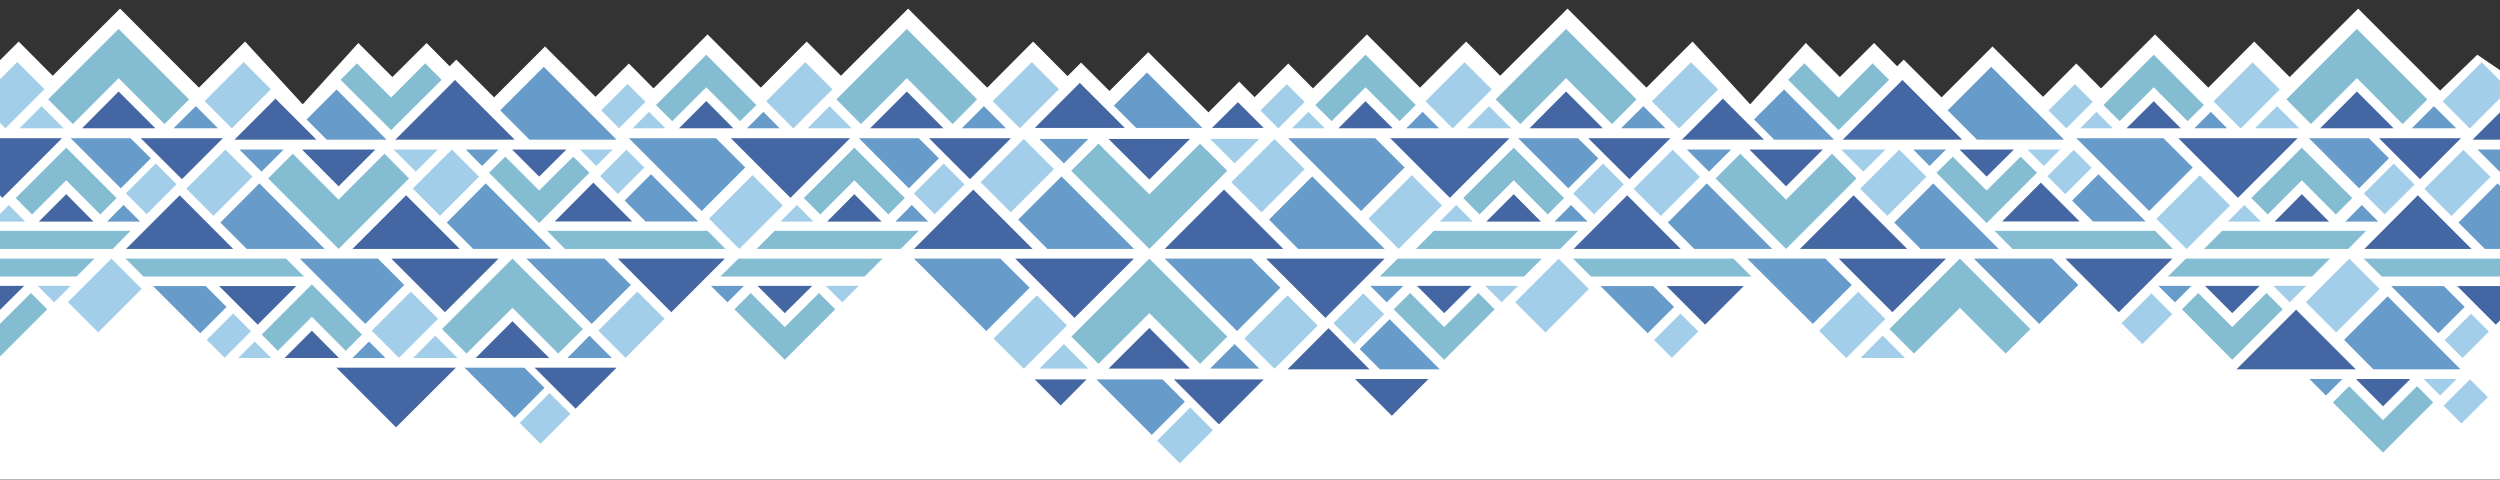 <?xml version="1.0" encoding="utf-8"?>
<!-- Generator: Adobe Illustrator 21.0.2, SVG Export Plug-In . SVG Version: 6.00 Build 0)  -->
<svg version="1.1" id="Camada_1" xmlns="http://www.w3.org/2000/svg" xmlns:xlink="http://www.w3.org/1999/xlink" x="0px" y="0px"
	 viewBox="0 0 1366 262" style="enable-background:new 0 0 1366 262;" xml:space="preserve">
<rect x="0" y="0" width="1366" height="262" fill="#333333" stroke="none"/>
<style type="text/css">
	.st0{fill-rule:evenodd;clip-rule:evenodd;fill:#FFFFFF;}
	.st1{fill-rule:evenodd;clip-rule:evenodd;fill:#A3CEE9;}
	.st2{fill-rule:evenodd;clip-rule:evenodd;fill:#4466A3;}
	.st3{fill-rule:evenodd;clip-rule:evenodd;fill:#84BDD2;}
	.st4{fill-rule:evenodd;clip-rule:evenodd;fill:#679BCA;}
</style>
<g>
	<g>
		<polygon class="st0" points="-22.3,55.2 10.2,22.7 28.8,41.4 65.6,4.7 108.7,47.9 133.9,22.7 165.4,57 195.8,23.5 214.4,42.1 
			233.1,23.5 245.7,36.2 249.3,32.6 270,53.2 297.8,25.4 325.4,52.9 343.6,34.7 357.1,48.3 386.6,18.8 415.7,47.9 440.8,22.7 
			459.5,41.4 496.2,4.7 539.4,47.9 564.5,22.7 583.3,41.6 590.7,34.2 606.2,49.7 627.4,28.5 660.3,61.4 677.1,44.6 685.5,53.1 
			703.9,34.7 717.4,48.3 746.9,18.8 775.9,47.9 801.1,22.7 819.7,41.4 856.5,4.7 899.6,47.9 924.8,22.7 956.3,57 986.7,23.5 
			1005.3,42.1 1024,23.5 1036.6,36.2 1040.2,32.6 1060.9,53.2 1088.7,25.4 1116.3,52.9 1134.5,34.7 1148,48.3 1177.5,18.8 
			1206.6,47.9 1231.7,22.7 1251.1,42.1 1288.5,4.7 1333.3,49.5 1353.6,29.9 1425,78.5 1425,261.9 -36.3,261.9 -36.3,71.1 		"/>
	</g>
	<g id="Group_1_">
		<polygon class="st1" points="688.1,75.9 674.6,89.3 661.2,75.9 		"/>
		
			<rect x="676.2" y="84.3" transform="matrix(0.707 -0.707 0.707 0.707 135.123 518.052)" class="st1" width="33.4" height="23.3"/>
		
			<rect x="539.2" y="84.3" transform="matrix(0.707 -0.707 0.707 0.707 94.992 421.166)" class="st1" width="33.4" height="23.3"/>
		<polygon class="st1" points="567.9,201.4 581.3,188 594.7,201.4 		"/>
		
			<rect x="546.3" y="169.7" transform="matrix(0.707 -0.707 0.707 0.707 36.7 451.245)" class="st1" width="33.4" height="23.3"/>
		
			<rect x="683.3" y="169.7" transform="matrix(0.707 -0.707 0.707 0.707 76.826 548.125)" class="st1" width="33.4" height="23.3"/>
		
			<rect x="634.8" y="229.1" transform="matrix(0.707 -0.707 0.707 0.707 21.478 527.609)" class="st1" width="25.6" height="17.5"/>
		<polygon class="st2" points="628,98.1 650.2,75.9 605.7,75.9 		"/>
		<polygon class="st2" points="701.2,136 668.8,103.6 636.4,136 		"/>
		<polygon class="st2" points="564.2,136 531.8,103.6 499.4,136 		"/>
		<polygon class="st2" points="676.4,55.8 662.2,69.9 690.5,69.9 676.9,56.3 		"/>
		<polygon class="st2" points="614.6,69.9 590,45.3 565.4,69.9 		"/>
		<polygon class="st2" points="628,179.2 605.7,201.4 650.2,201.4 		"/>
		<polygon class="st2" points="554.7,141.3 587.1,173.7 619.6,141.3 		"/>
		<polygon class="st2" points="691.8,141.3 724.2,173.7 756.6,141.3 		"/>
		<polygon class="st2" points="579.6,221.5 593.7,207.3 565.4,207.3 579,221 		"/>
		<polygon class="st2" points="641.4,207.3 666,231.9 690.5,207.3 		"/>
		<polygon class="st3" points="585.3,93.3 628,136 670.6,93.3 655.7,78.5 628,106.2 600.2,78.5 		"/>
		<polygon class="st3" points="670.6,183.9 628,141.3 585.4,183.9 600.2,198.8 628,171.1 655.7,198.8 		"/>
		<polygon class="st4" points="567.9,75.9 581.3,89.3 594.7,75.9 		"/>
		<polygon class="st4" points="717,96.4 693.4,120 709.3,136 756.6,136 		"/>
		<polygon class="st4" points="619.6,136 580,96.4 556.3,120 572.3,136 		"/>
		<polygon class="st4" points="657,69.9 626.7,39.6 608.6,57.7 620.8,69.9 		"/>
		<polygon class="st4" points="688.1,201.4 674.6,188 661.2,201.4 		"/>
		<polygon class="st4" points="538.9,180.9 562.6,157.2 546.6,141.3 499.4,141.3 		"/>
		<polygon class="st4" points="636.4,141.3 675.9,180.9 699.6,157.2 683.7,141.3 		"/>
		<polygon class="st4" points="599,207.3 629.3,237.6 647.4,219.5 635.2,207.3 		"/>
		<polygon class="st3" points="894.2,54.3 855.7,15.8 817.2,54.3 830.7,67.8 855.7,42.7 880.8,67.8 		"/>
		<polygon class="st3" points="773.6,57.4 746.1,29.9 718.7,57.4 727.6,66.2 746.1,47.7 764.7,66.2 		"/>
		<polygon class="st3" points="783.5,126.1 862.3,126.1 852.5,136 773.7,136 		"/>
		<polygon class="st3" points="854.6,108.2 827.1,80.7 799.5,108.2 808.4,117.2 827.1,98.5 845.7,117.2 		"/>
		<polygon class="st3" points="937.4,97.5 975.9,136 1014.4,97.5 1001,84 975.9,109.1 950.9,84 		"/>
		<polygon class="st3" points="1058.1,94.4 1085.5,121.9 1113,94.4 1104.1,85.6 1085.5,104.1 1067,85.6 		"/>
		<polygon class="st3" points="1187.3,136 1099.6,136 1089.8,126.1 1177.5,126.1 		"/>
		<polygon class="st3" points="977,43.6 1004.6,71.1 1032.2,43.6 1023.2,34.6 1004.6,53.3 985.9,34.6 		"/>
		<polygon class="st3" points="1204.2,57.4 1176.8,29.9 1149.3,57.4 1158.2,66.2 1176.8,47.7 1195.3,66.2 		"/>
		<polygon class="st3" points="1214.2,126.1 1292.9,126.1 1283.1,136 1204.3,136 		"/>
		<polygon class="st3" points="1285.3,108.2 1257.7,80.7 1230.1,108.2 1239.1,117.2 1257.7,98.5 1276.3,117.2 		"/>
		<polygon class="st4" points="910,70.1 897.9,58 885.7,70.1 		"/>
		<polygon class="st4" points="786.3,70.1 777.3,61.1 768.4,70.1 		"/>
		<polygon class="st4" points="703.8,75.5 743.7,115.3 767.5,91.5 751.4,75.5 		"/>
		<polygon class="st4" points="829.5,75.5 856.9,102.9 873.3,86.5 862.2,75.5 		"/>
		<polygon class="st4" points="867.5,121.1 858.4,112 849.4,121.1 		"/>
		<polygon class="st4" points="921.7,81.7 933.8,93.8 945.9,81.7 		"/>
		<polygon class="st4" points="1045.4,81.7 1054.3,90.7 1063.3,81.7 		"/>
		<polygon class="st4" points="1092.1,136 1056.3,100.2 1035,121.6 1049.4,136 		"/>
		<polygon class="st4" points="968.3,136 932.6,100.2 911.3,121.6 925.7,136 		"/>
		<polygon class="st4" points="1172.4,121 1146.6,95.2 1132.2,109.6 1143.6,121 		"/>
		<polygon class="st4" points="1127.8,76.3 1088,36.5 1064.2,60.3 1080.2,76.3 		"/>
		<polygon class="st4" points="1002.1,76.3 974.8,48.9 958.4,65.3 969.4,76.3 		"/>
		<polygon class="st4" points="1216.9,70.1 1208,61.1 1199,70.1 		"/>
		<polygon class="st4" points="1134.5,75.5 1174.3,115.3 1198.1,91.5 1182.1,75.5 		"/>
		<polygon class="st2" points="855.7,50 835.7,70.1 875.8,70.1 		"/>
		<polygon class="st2" points="746.1,55.3 731.3,70.1 761,70.1 		"/>
		<polygon class="st2" points="759.6,75.5 792.2,108.1 824.8,75.5 		"/>
		<polygon class="st2" points="867.8,75.5 890.3,97.9 912.7,75.5 		"/>
		<polygon class="st2" points="827.1,106.1 812.1,121.1 842,121.1 		"/>
		<polygon class="st2" points="975.9,101.8 996,81.7 955.9,81.7 		"/>
		<polygon class="st2" points="1085.5,96.5 1100.4,81.7 1070.7,81.7 		"/>
		<polygon class="st2" points="1042.1,136 1012.8,106.7 983.5,136 		"/>
		<polygon class="st2" points="918.3,136 889.1,106.7 859.8,136 		"/>
		<polygon class="st2" points="1136.3,121 1115.1,99.8 1094,121 		"/>
		<polygon class="st2" points="1072.1,76.3 1039.5,43.7 1006.9,76.3 		"/>
		<polygon class="st2" points="963.8,76.3 941.4,53.9 919,76.3 		"/>
		<polygon class="st2" points="1176.8,55.3 1161.9,70.1 1191.6,70.1 		"/>
		<polygon class="st2" points="1190.2,75.5 1222.8,108.1 1255.4,75.5 		"/>
		<polygon class="st2" points="1257.7,106.1 1242.8,121.1 1272.6,121.1 		"/>
		<polygon class="st1" points="801.5,70.1 813.6,58 825.7,70.1 		"/>
		<polygon class="st1" points="705.9,70.1 714.9,61.1 723.9,70.1 		"/>
		
			<rect x="782" y="41.5" transform="matrix(0.707 -0.707 0.707 0.707 196.693 578.855)" class="st1" width="30.2" height="21"/>
		
			<rect x="905.7" y="41.5" transform="matrix(0.707 -0.707 0.707 0.707 232.935 666.35)" class="st1" width="30.2" height="21"/>
		
			<rect x="690.6" y="51.1" transform="matrix(0.707 -0.707 0.707 0.707 164.295 512.512)" class="st1" width="20.4" height="13.8"/>
		
			<rect x="751.1" y="104.1" transform="matrix(0.707 -0.707 0.707 0.707 143.041 576.894)" class="st1" width="33.6" height="23.4"/>
		
			<rect x="862" y="95.1" transform="matrix(0.707 -0.707 0.707 0.707 182.894 647.92)" class="st1" width="23.1" height="16.1"/>
		<polygon class="st1" points="786.7,121.1 795.7,112 804.7,121.1 		"/>
		<polygon class="st1" points="1030.2,81.7 1018.1,93.8 1006,81.7 		"/>
		<polygon class="st1" points="1125.7,81.7 1116.7,90.7 1107.8,81.7 		"/>
		
			<rect x="1019.5" y="89.3" transform="matrix(0.707 -0.707 0.707 0.707 232.451 760.785)" class="st1" width="30.2" height="21"/>
		
			<rect x="895.7" y="89.3" transform="matrix(0.707 -0.707 0.707 0.707 196.208 673.29)" class="st1" width="30.2" height="21"/>
		
			<rect x="1120.7" y="87" transform="matrix(0.707 -0.707 0.707 0.707 264.848 827.128)" class="st1" width="20.4" height="13.8"/>
		<polygon class="st1" points="1232.1,70.1 1244.2,58 1256.3,70.1 		"/>
		<polygon class="st1" points="1136.6,70.1 1145.5,61.1 1154.5,70.1 		"/>
		
			<rect x="1212.6" y="41.5" transform="matrix(0.707 -0.707 0.707 0.707 322.822 883.359)" class="st1" width="30.2" height="21"/>
		
			<rect x="1121.3" y="51.1" transform="matrix(0.707 -0.707 0.707 0.707 290.402 816.991)" class="st1" width="20.4" height="13.8"/>
		
			<rect x="1181.7" y="104.1" transform="matrix(0.707 -0.707 0.707 0.707 269.162 881.389)" class="st1" width="33.6" height="23.4"/>
		<polygon class="st1" points="1217.3,121.1 1226.3,112 1235.4,121.1 		"/>
		<polygon class="st3" points="472.4,151.1 393.6,151.1 403.5,141.3 482.2,141.3 		"/>
		<polygon class="st3" points="401.3,169 428.8,196.6 456.4,169 447.5,160.1 428.8,178.7 410.2,160.1 		"/>
		<polygon class="st3" points="318.5,179.8 280,141.3 241.5,179.8 254.9,193.2 280,168.2 305,193.2 		"/>
		<polygon class="st3" points="197.8,182.8 170.4,155.4 143,182.8 151.8,191.7 170.4,173.1 188.9,191.7 		"/>
		<polygon class="st3" points="68.6,141.3 156.3,141.3 166.1,151.1 78.4,151.1 		"/>
		<polygon class="st3" points="41.8,151.1 -37,151.1 -27.2,141.3 51.6,141.3 		"/>
		<polygon class="st3" points="-29.4,169 -1.8,196.6 25.8,169 16.9,160.1 -1.8,178.7 -20.4,160.1 		"/>
		<polygon class="st4" points="388.4,156.2 397.5,165.2 406.5,156.2 		"/>
		<polygon class="st4" points="334.3,195.6 322.1,183.4 310,195.6 		"/>
		<polygon class="st4" points="210.6,195.6 201.6,186.6 192.6,195.6 		"/>
		<polygon class="st4" points="163.8,141.3 199.6,177 220.9,155.7 206.5,141.3 		"/>
		<polygon class="st4" points="287.6,141.3 323.3,177 344.7,155.7 330.3,141.3 		"/>
		<polygon class="st4" points="83.6,156.3 109.4,182.1 123.8,167.7 112.4,156.3 		"/>
		<polygon class="st4" points="253.8,200.9 281.2,228.3 297.5,211.9 286.5,200.9 		"/>
		<polygon class="st2" points="428.8,171.1 443.8,156.2 413.9,156.2 		"/>
		<polygon class="st2" points="280,175.5 259.9,195.6 300.1,195.6 		"/>
		<polygon class="st2" points="170.4,180.7 155.5,195.6 185.2,195.6 		"/>
		<polygon class="st2" points="213.8,141.3 243.1,170.6 272.4,141.3 		"/>
		<polygon class="st2" points="337.6,141.3 366.8,170.6 396.1,141.3 		"/>
		<polygon class="st2" points="119.7,156.3 140.8,177.4 161.9,156.3 		"/>
		<polygon class="st2" points="183.8,200.9 216.4,233.5 249.1,200.9 		"/>
		<polygon class="st2" points="292.1,200.9 314.5,223.3 336.9,200.9 		"/>
		<polygon class="st2" points="-1.8,171.1 13.2,156.2 -16.7,156.2 		"/>
		<polygon class="st1" points="469.2,156.2 460.2,165.2 451.2,156.2 		"/>
		<polygon class="st1" points="225.7,195.6 237.8,183.4 250,195.6 		"/>
		<polygon class="st1" points="130.2,195.6 139.2,186.6 148.2,195.6 		"/>
		
			<rect x="206.2" y="166.9" transform="matrix(0.707 -0.707 0.707 0.707 -60.642 208.486)" class="st1" width="30.2" height="21"/>
		
			<rect x="330" y="166.9" transform="matrix(0.707 -0.707 0.707 0.707 -24.402 295.978)" class="st1" width="30.2" height="21"/>
		
			<rect x="114.9" y="176.5" transform="matrix(0.707 -0.707 0.707 0.707 -93.04 142.143)" class="st1" width="20.4" height="13.8"/>
		
			<rect x="286.3" y="220.6" transform="matrix(0.707 -0.707 0.707 0.707 -74.43 277.559)" class="st1" width="23.1" height="16.1"/>
		
			<rect x="40.5" y="149.7" transform="matrix(0.707 -0.707 0.707 0.707 -97.372 87.85)" class="st1" width="33.6" height="23.4"/>
		<polygon class="st1" points="38.6,156.2 29.6,165.2 20.6,156.2 		"/>
		<polygon class="st3" points="1263.3,151.1 1184.5,151.1 1194.4,141.3 1273.1,141.3 		"/>
		<polygon class="st3" points="1192.2,169 1219.7,196.6 1247.3,169 1238.4,160.1 1219.7,178.7 1201.1,160.1 		"/>
		<polygon class="st3" points="1109.4,179.8 1070.9,141.3 1032.4,179.8 1045.8,193.2 1070.9,168.2 1095.9,193.2 		"/>
		<polygon class="st3" points="859.5,141.3 947.2,141.3 957,151.1 869.3,151.1 		"/>
		<polygon class="st3" points="832.7,151.1 753.9,151.1 763.7,141.3 842.5,141.3 		"/>
		<polygon class="st3" points="761.5,169 789.1,196.6 816.7,169 807.8,160.1 789.1,178.7 770.5,160.1 		"/>
		<polygon class="st4" points="1179.3,156.2 1188.4,165.2 1197.4,156.2 		"/>
		<polygon class="st4" points="954.7,141.3 990.5,177 1011.8,155.7 997.4,141.3 		"/>
		<polygon class="st4" points="1078.5,141.3 1114.2,177 1135.6,155.7 1121.2,141.3 		"/>
		<polygon class="st4" points="874.5,156.3 900.3,182.1 914.7,167.7 903.3,156.3 		"/>
		<polygon class="st4" points="786.7,201.8 759.3,174.4 742.9,190.7 754,201.8 		"/>
		<polygon class="st4" points="748.7,156.2 757.7,165.2 766.8,156.2 		"/>
		<polygon class="st2" points="1287.2,201.8 1254.6,169.2 1222,201.8 		"/>
		<polygon class="st2" points="1219.7,171.1 1234.7,156.2 1204.8,156.2 		"/>
		<polygon class="st2" points="1004.7,141.3 1034,170.6 1063.3,141.3 		"/>
		<polygon class="st2" points="1128.5,141.3 1157.7,170.6 1187,141.3 		"/>
		<polygon class="st2" points="910.6,156.3 931.7,177.4 952.8,156.3 		"/>
		<polygon class="st2" points="760.5,227.2 780.5,207.1 740.4,207.1 		"/>
		<polygon class="st2" points="748.3,201.8 725.9,179.3 703.5,201.8 		"/>
		<polygon class="st2" points="789.1,171.1 804.1,156.2 774.2,156.2 		"/>
		
			<rect x="1161.7" y="166" transform="matrix(0.707 -0.707 0.707 0.707 220.533 880.563)" class="st1" width="23.1" height="16.1"/>
		<polygon class="st1" points="1260.1,156.2 1251.1,165.2 1242.1,156.2 		"/>
		<polygon class="st1" points="1016.6,195.6 1028.7,183.4 1040.9,195.6 		"/>
		
			<rect x="997.1" y="166.9" transform="matrix(0.707 -0.707 0.707 0.707 171.006 767.737)" class="st1" width="30.2" height="21"/>
		
			<rect x="905.8" y="176.5" transform="matrix(0.707 -0.707 0.707 0.707 138.603 701.385)" class="st1" width="20.4" height="13.8"/>
		
			<rect x="831.4" y="149.7" transform="matrix(0.707 -0.707 0.707 0.707 134.256 647.081)" class="st1" width="33.6" height="23.4"/>
		<polygon class="st3" points="1326.3,54.3 1287.8,15.8 1249.3,54.3 1262.7,67.8 1287.8,42.7 1312.8,67.8 		"/>
		<polygon class="st4" points="1342.1,70.1 1329.9,58 1317.8,70.1 		"/>
		<polygon class="st4" points="1261.6,75.5 1289,102.9 1305.3,86.5 1294.3,75.5 		"/>
		<polygon class="st4" points="1299.5,121.1 1290.5,112 1281.5,121.1 		"/>
		<polygon class="st4" points="1353.7,81.7 1365.8,93.8 1378,81.7 		"/>
		<polygon class="st4" points="1400.4,136 1364.7,100.2 1343.3,121.6 1357.7,136 		"/>
		<polygon class="st2" points="1287.8,50 1267.7,70.1 1307.9,70.1 		"/>
		<polygon class="st2" points="1299.9,75.5 1322.3,97.9 1344.7,75.5 		"/>
		<polygon class="st2" points="1350.4,136 1321.1,106.7 1291.9,136 		"/>
		<polygon class="st2" points="1395.9,76.3 1373.5,53.9 1351,76.3 		"/>
		
			<rect x="1337.8" y="41.5" transform="matrix(0.707 -0.707 0.707 0.707 359.483 971.859)" class="st1" width="30.2" height="21"/>
		
			<rect x="1294.1" y="95.1" transform="matrix(0.707 -0.707 0.707 0.707 309.434 953.423)" class="st1" width="23.1" height="16.1"/>
		
			<rect x="1327.8" y="89.3" transform="matrix(0.707 -0.707 0.707 0.707 322.752 978.798)" class="st1" width="30.2" height="21"/>
		<polygon class="st3" points="1291.5,141.3 1379.2,141.3 1389.1,151.1 1301.4,151.1 		"/>
		<polygon class="st3" points="1274.7,219.9 1302.1,247.3 1329.5,219.9 1320.7,211 1302.1,229.6 1283.6,211 		"/>
		<polygon class="st4" points="1306.5,156.3 1332.3,182.1 1346.7,167.7 1335.3,156.3 		"/>
		<polygon class="st4" points="1261.9,207.1 1270.9,216.1 1279.9,207.1 		"/>
		<polygon class="st4" points="1344.4,201.8 1304.6,161.9 1280.8,185.7 1296.8,201.8 		"/>
		<polygon class="st2" points="1342.6,156.3 1363.7,177.4 1384.8,156.3 		"/>
		<polygon class="st2" points="1302.1,222 1317,207.1 1287.3,207.1 		"/>
		
			<rect x="1337.8" y="176.5" transform="matrix(0.707 -0.707 0.707 0.707 265.145 1006.89)" class="st1" width="20.4" height="13.8"/>
		<polygon class="st1" points="1342.3,207.1 1333.3,216.1 1324.3,207.1 		"/>
		
			<rect x="1337.3" y="212.4" transform="matrix(0.707 -0.707 0.707 0.707 239.549 1016.974)" class="st1" width="20.4" height="13.8"/>
		
			<rect x="1263.5" y="149.7" transform="matrix(0.707 -0.707 0.707 0.707 260.791 952.579)" class="st1" width="33.6" height="23.4"/>
		
			<rect x="731" y="166" transform="matrix(0.707 -0.707 0.707 0.707 94.407 576.06)" class="st1" width="23.1" height="16.1"/>
		<polygon class="st1" points="829.5,156.2 820.5,165.2 811.5,156.2 		"/>
		<polygon class="st3" points="103.3,54.3 64.8,15.8 26.3,54.3 39.8,67.8 64.8,42.7 89.9,67.8 		"/>
		<polygon class="st3" points="-7.4,126.1 71.4,126.1 61.6,136 -17.2,136 		"/>
		<polygon class="st3" points="63.7,108.2 36.2,80.7 8.6,108.2 17.5,117.2 36.2,98.5 54.8,117.2 		"/>
		<polygon class="st3" points="146.5,97.5 185,136 223.5,97.5 210.1,84 185,109.1 160,84 		"/>
		<polygon class="st3" points="267.2,94.4 294.6,121.9 322.1,94.4 313.2,85.6 294.6,104.1 276.1,85.6 		"/>
		<polygon class="st3" points="396.4,136 308.7,136 298.9,126.1 386.6,126.1 		"/>
		<polygon class="st3" points="186.1,43.6 213.7,71.1 241.3,43.6 232.3,34.6 213.7,53.3 195,34.6 		"/>
		<polygon class="st3" points="533.9,54.3 495.5,15.8 457,54.3 470.4,67.8 495.5,42.7 520.5,67.8 		"/>
		<polygon class="st3" points="413.3,57.4 385.9,29.9 358.4,57.4 367.3,66.2 385.9,47.7 404.4,66.2 		"/>
		<polygon class="st3" points="423.3,126.1 502,126.1 492.2,136 413.4,136 		"/>
		<polygon class="st3" points="494.4,108.2 466.8,80.7 439.2,108.2 448.2,117.2 466.8,98.5 485.4,117.2 		"/>
		<polygon class="st4" points="119.1,70.1 107,58 94.8,70.1 		"/>
		<polygon class="st4" points="38.6,75.5 66,102.9 82.4,86.5 71.3,75.5 		"/>
		<polygon class="st4" points="76.6,121.1 67.5,112 58.5,121.1 		"/>
		<polygon class="st4" points="130.8,81.7 142.9,93.8 155,81.7 		"/>
		<polygon class="st4" points="254.5,81.7 263.4,90.7 272.4,81.7 		"/>
		<polygon class="st4" points="301.2,136 265.4,100.2 244.1,121.6 258.5,136 		"/>
		<polygon class="st4" points="177.4,136 141.7,100.2 120.4,121.6 134.8,136 		"/>
		<polygon class="st4" points="381.5,121 355.7,95.2 341.3,109.6 352.7,121 		"/>
		<polygon class="st4" points="336.9,76.3 297.1,36.5 273.3,60.3 289.3,76.3 		"/>
		<polygon class="st4" points="211.2,76.3 183.9,48.9 167.5,65.3 178.5,76.3 		"/>
		<polygon class="st4" points="549.7,70.1 537.6,58 525.5,70.1 		"/>
		<polygon class="st4" points="426,70.1 417.1,61.1 408.1,70.1 		"/>
		<polygon class="st4" points="343.6,75.5 383.4,115.3 407.2,91.5 391.2,75.5 		"/>
		<polygon class="st4" points="469.3,75.5 496.6,102.9 513,86.5 502,75.5 		"/>
		<polygon class="st4" points="507.2,121.1 498.2,112 489.2,121.1 		"/>
		<polygon class="st2" points="64.8,50 44.8,70.1 84.9,70.1 		"/>
		<polygon class="st2" points="-31.3,75.5 1.3,108.1 33.9,75.5 		"/>
		<polygon class="st2" points="76.9,75.5 99.4,97.9 121.8,75.5 		"/>
		<polygon class="st2" points="36.2,106.1 21.2,121.1 51.1,121.1 		"/>
		<polygon class="st2" points="185,101.8 205.1,81.7 165,81.7 		"/>
		<polygon class="st2" points="294.6,96.5 309.5,81.7 279.8,81.7 		"/>
		<polygon class="st2" points="251.2,136 221.9,106.7 192.6,136 		"/>
		<polygon class="st2" points="127.4,136 98.2,106.7 68.9,136 		"/>
		<polygon class="st2" points="345.4,121 324.2,99.8 303.1,121 		"/>
		<polygon class="st2" points="281.2,76.3 248.6,43.7 216,76.3 		"/>
		<polygon class="st2" points="172.9,76.3 150.5,53.9 128.1,76.3 		"/>
		<polygon class="st2" points="495.5,50 475.4,70.1 515.5,70.1 		"/>
		<polygon class="st2" points="385.9,55.2 371,70.1 400.7,70.1 		"/>
		<polygon class="st2" points="399.3,75.5 431.9,108.1 464.5,75.5 		"/>
		<polygon class="st2" points="507.6,75.5 530,97.9 552.4,75.5 		"/>
		<polygon class="st2" points="466.8,106.1 451.9,121.1 481.7,121.1 		"/>
		<polygon class="st1" points="10.6,70.1 22.7,58 34.8,70.1 		"/>
		
			<rect x="-8.9" y="41.5" transform="matrix(0.707 -0.707 0.707 0.707 -34.956 19.605)" class="st1" width="30.2" height="21"/>
		
			<rect x="114.8" y="41.5" transform="matrix(0.707 -0.707 0.707 0.707 1.284 107.096)" class="st1" width="30.2" height="21"/>
		
			<rect x="71.1" y="95.1" transform="matrix(0.707 -0.707 0.707 0.707 -48.743 88.68)" class="st1" width="23.1" height="16.1"/>
		<polygon class="st1" points="-4.2,121.1 4.8,112 13.8,121.1 		"/>
		<polygon class="st1" points="239.3,81.7 227.2,93.8 215.1,81.7 		"/>
		<polygon class="st1" points="334.8,81.7 325.8,90.7 316.9,81.7 		"/>
		
			<rect x="228.6" y="89.3" transform="matrix(0.707 -0.707 0.707 0.707 0.801 201.533)" class="st1" width="30.2" height="21"/>
		
			<rect x="104.8" y="89.3" transform="matrix(0.707 -0.707 0.707 0.707 -35.439 114.041)" class="st1" width="30.2" height="21"/>
		
			<rect x="329.8" y="87" transform="matrix(0.707 -0.707 0.707 0.707 33.2 267.879)" class="st1" width="20.4" height="13.8"/>
		<polygon class="st1" points="441.2,70.1 453.3,58 465.4,70.1 		"/>
		<polygon class="st1" points="345.7,70.1 354.6,61.1 363.6,70.1 		"/>
		
			<rect x="421.7" y="41.5" transform="matrix(0.707 -0.707 0.707 0.707 91.174 324.109)" class="st1" width="30.2" height="21"/>
		
			<rect x="545.5" y="41.5" transform="matrix(0.707 -0.707 0.707 0.707 127.407 411.592)" class="st1" width="30.2" height="21"/>
		
			<rect x="330.4" y="51.1" transform="matrix(0.707 -0.707 0.707 0.707 58.77 257.757)" class="st1" width="20.4" height="13.8"/>
		
			<rect x="390.8" y="104.1" transform="matrix(0.707 -0.707 0.707 0.707 37.529 322.155)" class="st1" width="33.6" height="23.4"/>
		
			<rect x="501.7" y="95.1" transform="matrix(0.707 -0.707 0.707 0.707 77.379 393.176)" class="st1" width="23.1" height="16.1"/>
		<polygon class="st1" points="426.4,121.1 435.4,112 444.5,121.1 		"/>
	</g>
</g>
</svg>
